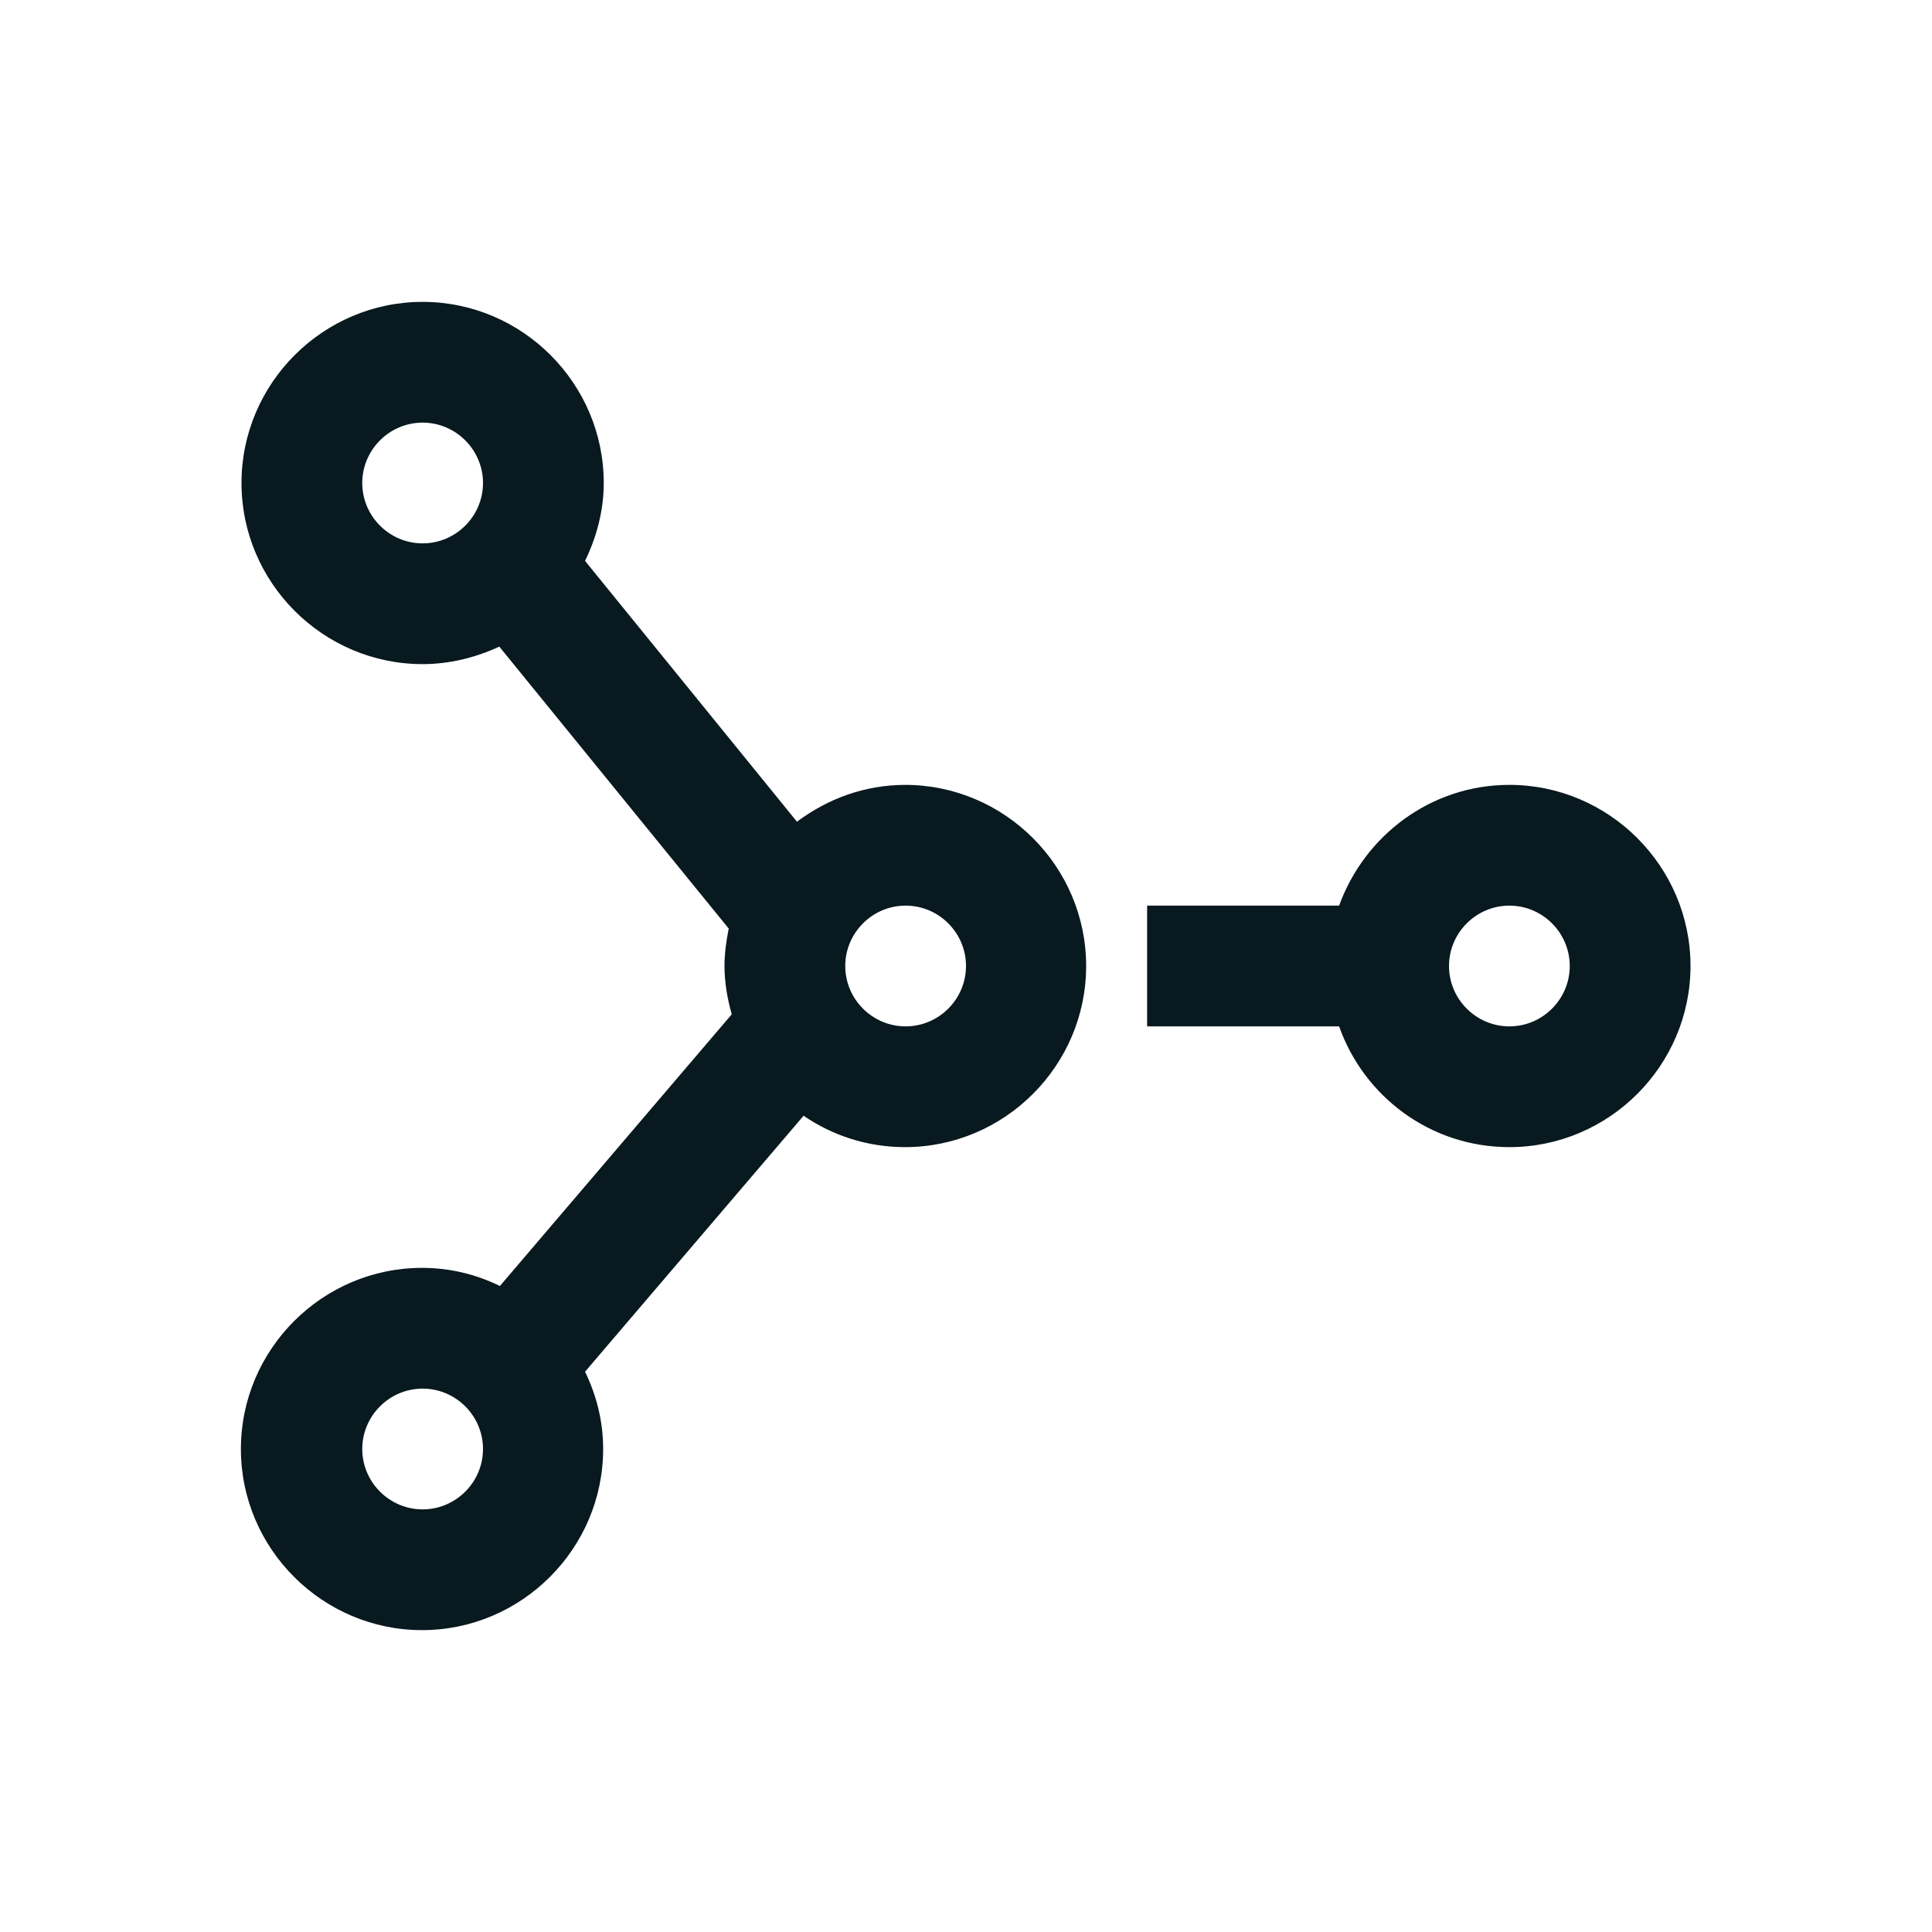 <svg xmlns="http://www.w3.org/2000/svg" xmlns:xlink="http://www.w3.org/1999/xlink" width="32" height="32" viewBox="0 0 32 32"><path fill="#08191f" d="M15 13c-.68 0-1.29.23-1.8.61L9.69 9.29C9.88 8.9 10 8.46 10 8c0-1.65-1.35-3-3-3S4 6.35 4 8s1.35 3 3 3c.45 0 .88-.11 1.27-.29l3.8 4.67c-.04.2-.07.41-.07.62 0 .28.05.55.12.8l-3.84 4.5c-.39-.19-.82-.3-1.29-.3-1.65 0-3 1.35-3 3s1.35 3 3 3 3-1.35 3-3c0-.46-.11-.89-.3-1.28l3.62-4.24c.48.33 1.06.52 1.68.52 1.65 0 3-1.35 3-3s-1.35-3-3-3ZM6 8c0-.55.45-1 1-1s1 .45 1 1-.45 1-1 1-1-.45-1-1m1 17c-.55 0-1-.45-1-1s.45-1 1-1 1 .45 1 1-.45 1-1 1m8-8c-.55 0-1-.45-1-1s.45-1 1-1 1 .45 1 1-.45 1-1 1m10-4c-1.3 0-2.4.84-2.82 2H19v2h3.18c.41 1.16 1.51 2 2.82 2 1.65 0 3-1.35 3-3s-1.35-3-3-3m0 4c-.55 0-1-.45-1-1s.45-1 1-1 1 .45 1 1-.45 1-1 1"/></svg>